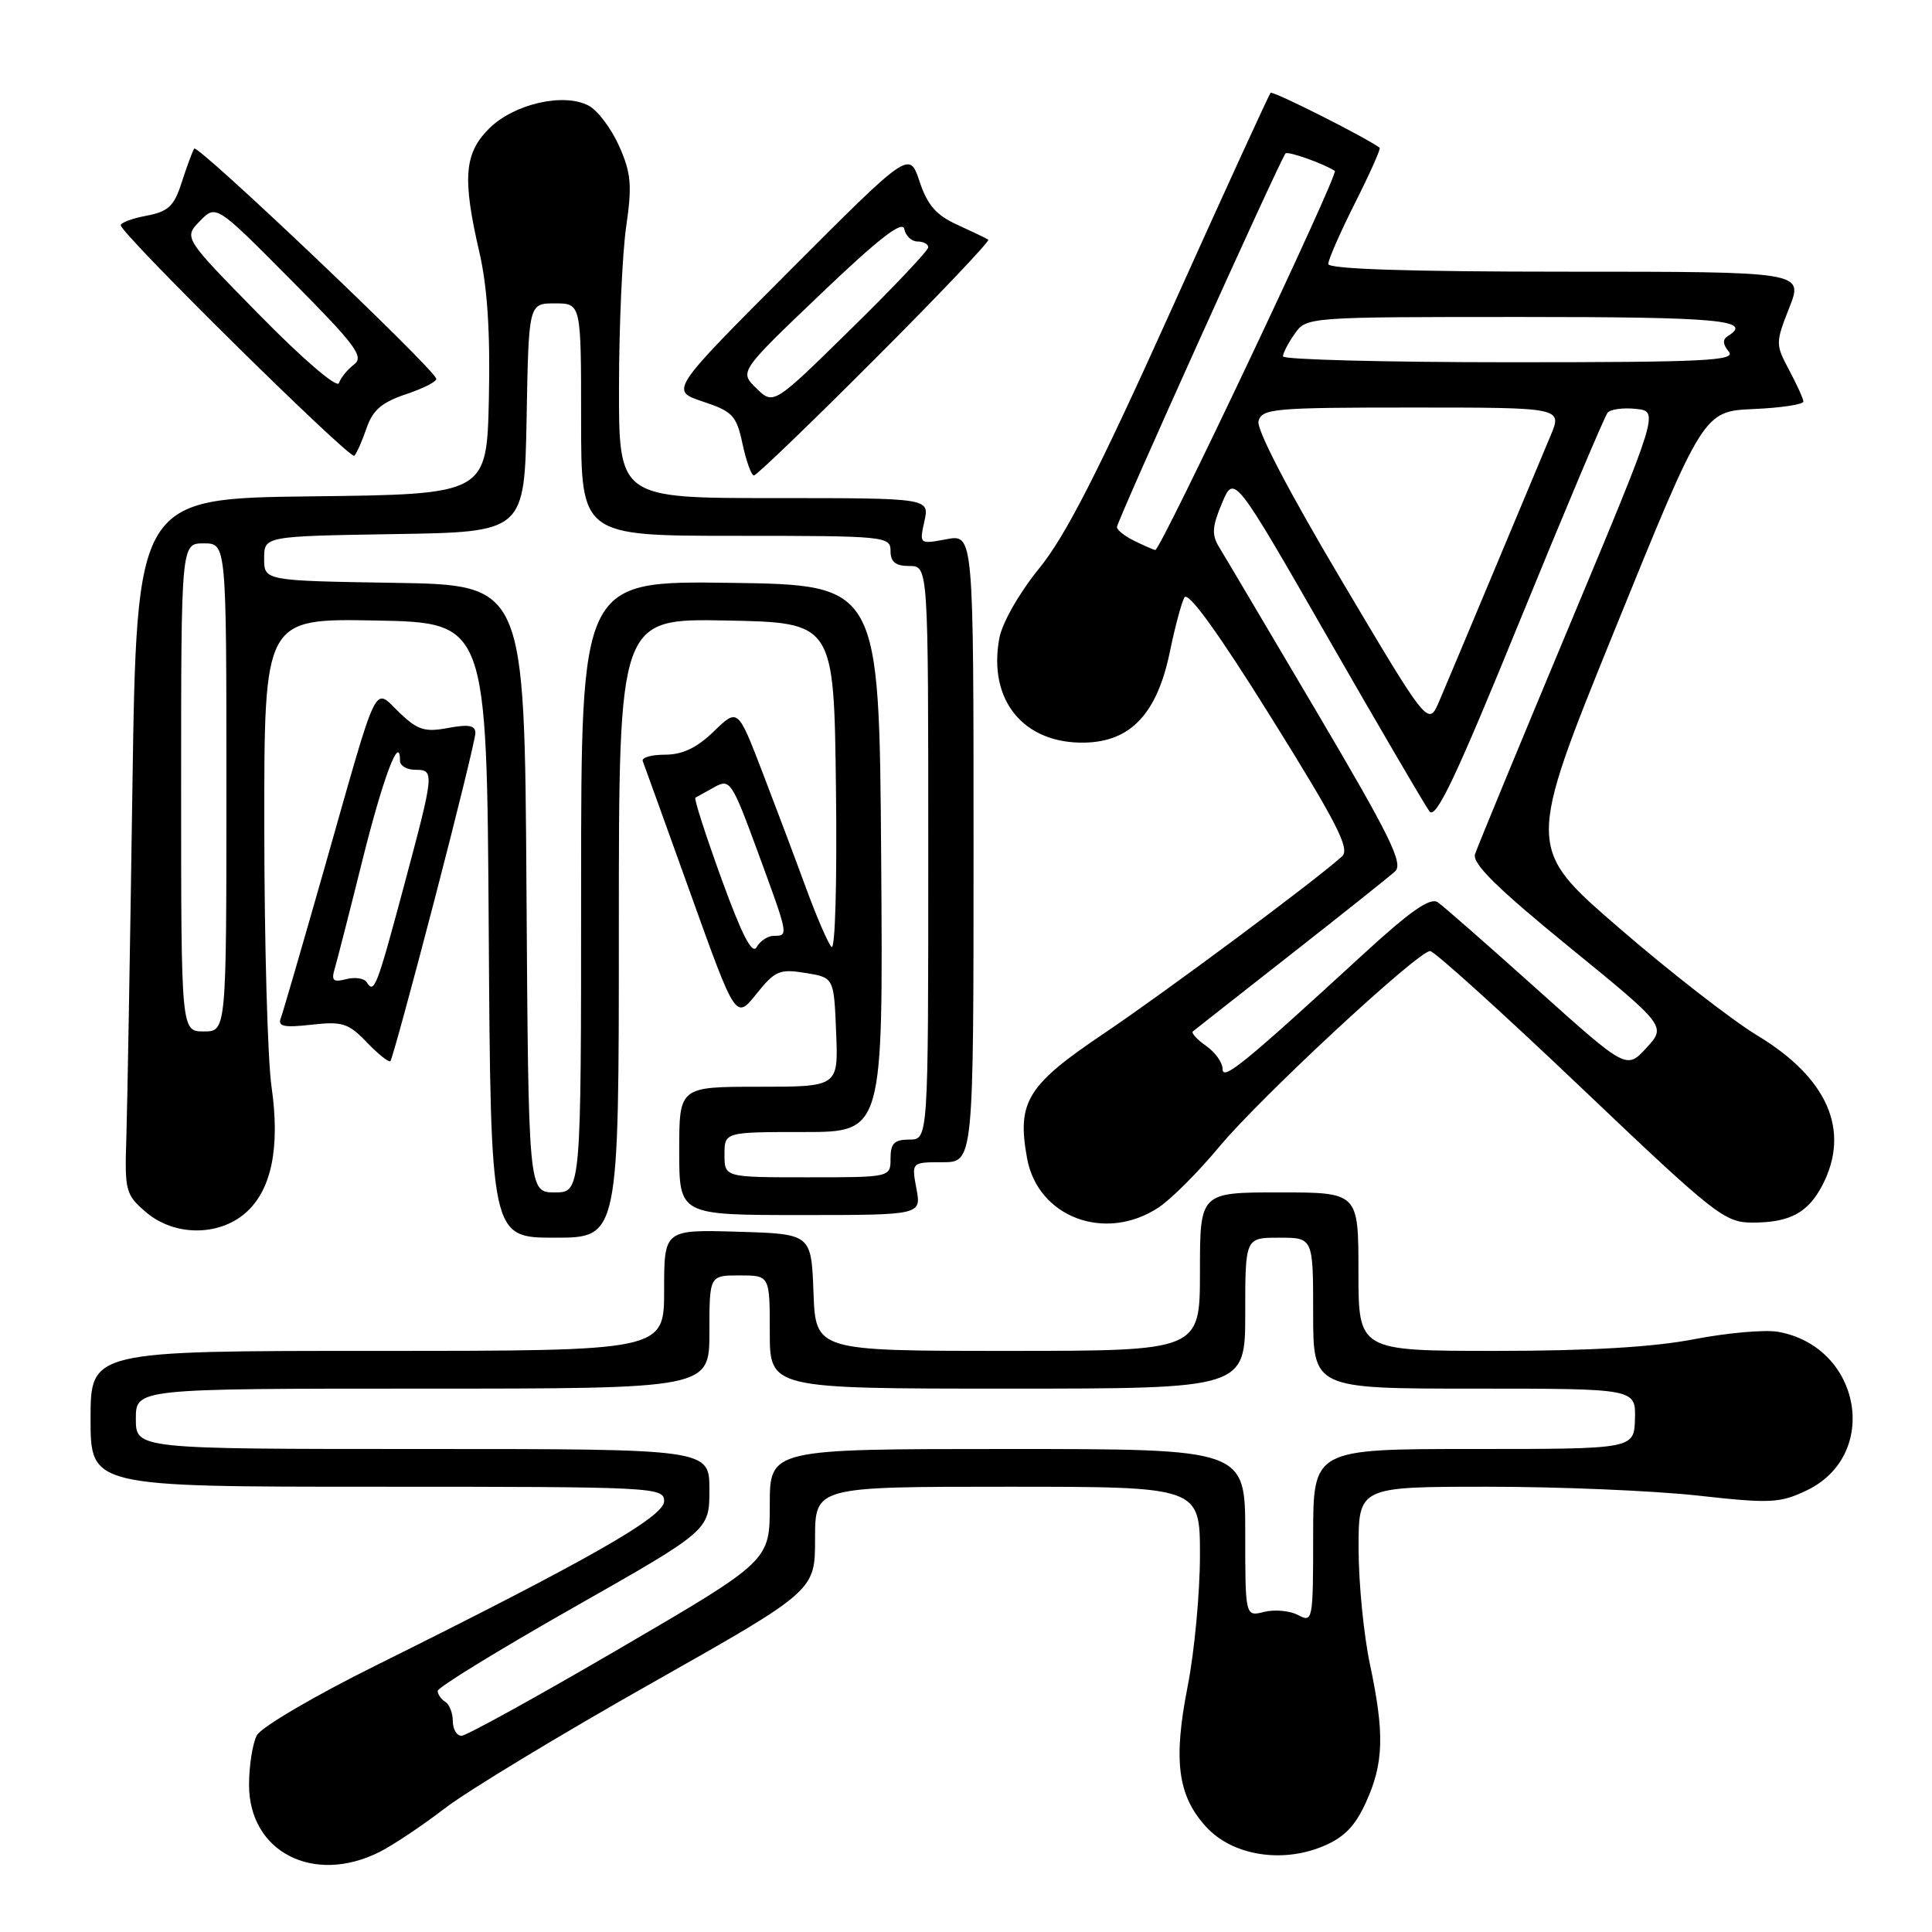 <?xml version="1.0" encoding="UTF-8" standalone="no"?>
<!DOCTYPE svg PUBLIC "-//W3C//DTD SVG 1.1//EN" "http://www.w3.org/Graphics/SVG/1.1/DTD/svg11.dtd" >
<svg xmlns="http://www.w3.org/2000/svg" xmlns:xlink="http://www.w3.org/1999/xlink" version="1.1" viewBox="0 0 256 256">
 <g >
 <path fill="currentColor"
d=" M 50.30 245.39 C 52.06 244.51 55.98 241.89 59.00 239.57 C 62.02 237.26 74.29 229.83 86.25 223.08 C 108.00 210.79 108.00 210.79 108.00 203.90 C 108.00 197.00 108.00 197.00 133.50 197.00 C 159.00 197.00 159.00 197.00 159.00 206.07 C 159.00 211.06 158.27 218.88 157.37 223.45 C 155.44 233.28 156.04 237.92 159.80 242.05 C 163.25 245.84 169.81 246.94 175.31 244.64 C 178.10 243.48 179.57 241.97 181.01 238.79 C 183.36 233.61 183.47 229.71 181.52 220.50 C 180.70 216.65 180.03 209.79 180.02 205.25 C 180.00 197.00 180.00 197.00 197.20 197.00 C 206.67 197.00 219.15 197.53 224.95 198.17 C 234.59 199.24 235.84 199.18 239.37 197.50 C 249.18 192.83 246.64 178.48 235.65 176.48 C 233.92 176.16 228.90 176.60 224.50 177.45 C 219.08 178.50 210.61 179.00 198.25 179.00 C 180.00 179.00 180.00 179.00 180.00 168.50 C 180.00 158.00 180.00 158.00 169.50 158.00 C 159.00 158.00 159.00 158.00 159.00 168.50 C 159.00 179.00 159.00 179.00 133.54 179.00 C 108.08 179.00 108.08 179.00 107.79 171.25 C 107.50 163.50 107.50 163.50 97.75 163.21 C 88.00 162.93 88.00 162.93 88.00 170.96 C 88.00 179.00 88.00 179.00 50.00 179.00 C 12.00 179.00 12.00 179.00 12.00 188.00 C 12.00 197.00 12.00 197.00 50.00 197.00 C 86.78 197.00 88.00 197.06 88.00 198.92 C 88.00 200.98 78.00 206.68 49.79 220.69 C 41.70 224.70 34.61 228.86 34.04 229.93 C 33.47 231.00 33.00 233.96 33.00 236.51 C 33.00 245.40 41.55 249.79 50.30 245.39 Z  M 82.00 122.97 C 82.00 81.95 82.00 81.95 96.25 82.22 C 110.50 82.50 110.50 82.50 110.77 104.47 C 110.92 116.96 110.67 126.02 110.17 125.47 C 109.69 124.94 108.15 121.35 106.74 117.50 C 105.33 113.65 102.73 106.75 100.97 102.17 C 97.76 93.84 97.76 93.84 94.58 96.92 C 92.34 99.09 90.43 100.00 88.12 100.00 C 86.31 100.00 84.98 100.38 85.17 100.85 C 85.35 101.32 88.20 109.22 91.50 118.41 C 97.49 135.11 97.49 135.11 100.22 131.71 C 102.69 128.63 103.30 128.36 106.72 128.92 C 110.50 129.53 110.50 129.53 110.79 136.76 C 111.09 144.00 111.09 144.00 100.54 144.00 C 90.00 144.00 90.00 144.00 90.00 152.50 C 90.00 161.00 90.00 161.00 106.05 161.00 C 122.09 161.00 122.09 161.00 121.43 157.50 C 120.78 154.00 120.78 154.00 124.89 154.00 C 129.00 154.00 129.00 154.00 129.00 112.39 C 129.00 70.78 129.00 70.78 125.41 71.45 C 121.82 72.12 121.81 72.12 122.49 69.06 C 123.16 66.00 123.16 66.00 102.58 66.00 C 82.00 66.00 82.00 66.00 82.02 51.25 C 82.03 43.14 82.46 33.59 82.97 30.04 C 83.77 24.56 83.63 22.94 82.05 19.38 C 81.02 17.06 79.21 14.65 78.02 14.01 C 74.71 12.24 68.09 13.76 64.80 17.04 C 61.50 20.34 61.25 23.63 63.53 33.47 C 64.58 38.02 64.97 44.01 64.78 52.78 C 64.50 65.50 64.50 65.50 41.30 65.77 C 18.11 66.04 18.11 66.04 17.54 104.77 C 17.23 126.07 16.87 146.80 16.74 150.84 C 16.51 157.77 16.65 158.31 19.31 160.59 C 23.02 163.79 28.89 163.86 32.50 160.75 C 35.97 157.75 37.14 152.11 35.98 144.00 C 35.46 140.43 35.03 125.00 35.02 109.72 C 35.00 81.95 35.00 81.95 49.75 82.22 C 64.50 82.50 64.50 82.50 64.76 123.25 C 65.02 164.00 65.02 164.00 73.51 164.00 C 82.00 164.00 82.00 164.00 82.00 122.97 Z  M 153.50 160.01 C 155.15 158.93 158.75 155.33 161.50 152.02 C 166.95 145.45 187.89 126.02 189.50 126.02 C 190.05 126.03 199.01 134.12 209.40 144.01 C 227.30 161.04 228.52 162.00 232.22 162.00 C 237.17 162.00 239.58 160.70 241.49 157.02 C 245.22 149.80 242.18 142.83 232.84 137.20 C 229.48 135.16 221.21 128.74 214.48 122.91 C 202.24 112.33 202.24 112.33 213.98 83.41 C 225.72 54.50 225.72 54.50 232.36 54.20 C 236.01 54.04 238.98 53.59 238.96 53.20 C 238.94 52.82 238.08 50.93 237.06 49.02 C 235.26 45.63 235.26 45.42 237.09 40.77 C 238.97 36.00 238.97 36.00 207.49 36.00 C 186.65 36.00 176.00 35.65 176.00 34.98 C 176.00 34.41 177.60 30.77 179.56 26.87 C 181.52 22.98 182.99 19.69 182.81 19.57 C 180.75 18.09 168.66 12.01 168.36 12.30 C 168.15 12.52 162.20 25.50 155.16 41.15 C 145.56 62.46 141.19 71.03 137.72 75.28 C 135.07 78.54 132.81 82.49 132.42 84.55 C 130.88 92.77 135.63 98.58 143.75 98.40 C 149.85 98.27 153.34 94.53 155.02 86.33 C 155.68 83.12 156.54 79.90 156.94 79.17 C 157.42 78.29 161.39 83.78 168.42 95.05 C 177.18 109.09 178.91 112.49 177.83 113.47 C 174.31 116.67 154.48 131.41 146.26 136.95 C 136.09 143.79 134.73 146.00 136.09 153.47 C 137.51 161.30 146.45 164.65 153.50 160.01 Z  M 57.54 119.36 C 60.53 107.89 62.98 97.89 62.99 97.14 C 63.00 96.11 62.10 95.95 59.38 96.46 C 56.29 97.04 55.33 96.74 52.91 94.41 C 49.45 91.10 50.28 89.39 43.00 115.00 C 40.10 125.17 37.50 134.13 37.21 134.90 C 36.78 136.01 37.60 136.19 41.27 135.78 C 45.37 135.32 46.17 135.57 48.61 138.12 C 50.12 139.69 51.52 140.81 51.73 140.60 C 51.94 140.40 54.55 130.84 57.54 119.36 Z  M 115.96 47.54 C 124.46 39.03 131.20 31.93 130.95 31.76 C 130.70 31.58 128.86 30.70 126.86 29.79 C 124.06 28.52 122.89 27.18 121.85 24.06 C 120.49 19.98 120.49 19.98 104.63 35.87 C 88.77 51.76 88.77 51.76 93.13 53.21 C 97.08 54.52 97.59 55.06 98.39 58.83 C 98.88 61.12 99.56 63.00 99.90 63.00 C 100.25 63.00 107.47 56.04 115.96 47.54 Z  M 48.57 56.74 C 49.39 54.33 50.60 53.30 53.87 52.21 C 56.20 51.43 57.97 50.51 57.80 50.15 C 56.93 48.26 26.12 19.00 25.73 19.69 C 25.47 20.13 24.72 22.17 24.06 24.22 C 23.07 27.31 22.29 28.04 19.43 28.58 C 17.54 28.93 16.00 29.50 16.00 29.85 C 16.00 30.96 46.39 60.95 46.95 60.39 C 47.25 60.10 47.98 58.45 48.57 56.74 Z  M 60.00 228.06 C 60.00 226.99 59.55 225.84 59.00 225.50 C 58.45 225.16 58.00 224.51 58.00 224.05 C 58.00 223.59 66.10 218.62 76.00 213.00 C 94.00 202.78 94.00 202.78 94.00 197.39 C 94.00 192.00 94.00 192.00 56.00 192.00 C 18.00 192.00 18.00 192.00 18.00 188.00 C 18.00 184.00 18.00 184.00 56.00 184.00 C 94.00 184.00 94.00 184.00 94.00 176.50 C 94.00 169.00 94.00 169.00 98.00 169.00 C 102.00 169.00 102.00 169.00 102.00 176.50 C 102.00 184.00 102.00 184.00 133.50 184.00 C 165.00 184.00 165.00 184.00 165.00 174.00 C 165.00 164.00 165.00 164.00 169.50 164.00 C 174.00 164.00 174.00 164.00 174.00 174.00 C 174.00 184.00 174.00 184.00 195.37 184.00 C 216.74 184.00 216.74 184.00 216.64 188.00 C 216.53 192.00 216.53 192.00 195.27 192.00 C 174.00 192.00 174.00 192.00 174.00 203.54 C 174.00 214.72 173.94 215.04 172.02 214.01 C 170.93 213.43 168.91 213.24 167.52 213.58 C 165.00 214.22 165.00 214.22 165.00 203.11 C 165.00 192.00 165.00 192.00 133.50 192.00 C 102.00 192.00 102.00 192.00 102.00 199.41 C 102.00 206.82 102.00 206.82 82.15 218.41 C 71.24 224.78 61.79 230.00 61.15 230.00 C 60.52 230.00 60.00 229.13 60.00 228.06 Z  M 69.76 117.75 C 69.50 77.50 69.50 77.50 52.25 77.23 C 35.00 76.95 35.00 76.95 35.00 74.00 C 35.00 71.05 35.00 71.05 52.25 70.77 C 69.50 70.50 69.50 70.50 69.78 55.35 C 70.05 40.20 70.05 40.20 73.53 40.20 C 77.00 40.20 77.00 40.20 77.00 55.60 C 77.00 71.00 77.00 71.00 97.50 71.00 C 117.33 71.00 118.00 71.07 118.00 73.00 C 118.00 74.47 118.67 75.00 120.50 75.00 C 123.00 75.00 123.00 75.00 123.00 113.00 C 123.00 151.00 123.00 151.00 120.50 151.00 C 118.50 151.00 118.00 151.50 118.00 153.50 C 118.00 156.00 118.00 156.00 107.00 156.00 C 96.00 156.00 96.00 156.00 96.00 153.00 C 96.00 150.00 96.00 150.00 106.51 150.00 C 117.02 150.00 117.02 150.00 116.76 113.75 C 116.50 77.50 116.50 77.50 96.75 77.23 C 77.00 76.96 77.00 76.96 77.00 117.48 C 77.00 158.00 77.00 158.00 73.51 158.00 C 70.02 158.00 70.02 158.00 69.76 117.75 Z  M 24.00 104.33 C 24.00 72.00 24.00 72.00 27.00 72.00 C 30.00 72.00 30.00 72.00 30.00 104.33 C 30.00 136.67 30.00 136.67 27.00 136.67 C 24.00 136.67 24.00 136.67 24.00 104.33 Z  M 95.60 116.45 C 93.49 110.64 91.94 105.81 92.14 105.70 C 92.34 105.59 93.47 104.96 94.66 104.30 C 96.72 103.15 96.97 103.52 100.41 112.88 C 104.51 124.04 104.50 124.00 102.55 124.00 C 101.75 124.00 100.72 124.67 100.26 125.50 C 99.67 126.55 98.30 123.89 95.60 116.45 Z  M 162.00 141.65 C 162.00 140.80 161.01 139.42 159.81 138.58 C 158.61 137.74 157.82 136.88 158.06 136.67 C 158.30 136.47 164.12 131.89 171.00 126.50 C 177.88 121.11 184.11 116.14 184.86 115.46 C 185.98 114.43 184.19 110.79 174.49 94.36 C 168.04 83.44 162.22 73.60 161.54 72.50 C 160.54 70.87 160.61 69.78 161.92 66.67 C 163.53 62.85 163.53 62.85 175.93 84.46 C 182.75 96.34 188.82 106.72 189.41 107.51 C 190.26 108.63 192.92 103.00 201.40 82.22 C 207.40 67.53 212.63 55.13 213.02 54.68 C 213.42 54.22 215.11 54.00 216.78 54.18 C 219.82 54.50 219.82 54.50 207.91 83.00 C 201.36 98.68 195.75 112.26 195.45 113.18 C 195.05 114.41 198.33 117.65 207.85 125.42 C 220.79 135.97 220.79 135.97 218.16 138.85 C 215.52 141.72 215.52 141.72 203.70 131.11 C 197.20 125.28 191.26 120.07 190.52 119.56 C 189.52 118.86 186.87 120.71 180.51 126.56 C 164.83 140.96 162.00 143.26 162.00 141.65 Z  M 177.78 76.94 C 170.74 65.09 166.47 56.90 166.76 55.80 C 167.20 54.14 168.82 54.00 187.13 54.00 C 207.03 54.00 207.03 54.00 205.45 57.75 C 204.58 59.81 201.24 67.80 198.02 75.50 C 194.80 83.20 191.51 91.03 190.71 92.90 C 189.26 96.29 189.26 96.29 177.78 76.94 Z  M 150.25 71.64 C 149.01 71.03 148.00 70.22 148.00 69.84 C 148.00 69.06 169.70 20.97 170.34 20.33 C 170.67 20.00 175.46 21.70 176.87 22.65 C 177.42 23.02 153.74 73.02 153.08 72.88 C 152.76 72.81 151.49 72.25 150.25 71.64 Z  M 170.00 47.22 C 170.00 46.79 170.70 45.44 171.56 44.22 C 173.10 42.01 173.30 42.00 201.56 42.00 C 227.85 42.00 232.37 42.42 228.95 44.53 C 228.23 44.97 228.27 45.62 229.07 46.59 C 230.08 47.80 225.94 48.00 200.12 48.00 C 183.56 48.00 170.00 47.65 170.00 47.22 Z  M 48.60 130.16 C 48.27 129.63 47.05 129.44 45.89 129.74 C 44.17 130.19 43.88 129.94 44.34 128.40 C 44.65 127.35 46.31 120.88 48.02 114.00 C 50.76 103.02 53.00 97.07 53.00 100.80 C 53.00 101.46 53.90 102.00 55.00 102.00 C 57.60 102.00 57.58 102.25 53.53 117.38 C 49.92 130.85 49.58 131.74 48.60 130.16 Z  M 100.23 51.46 C 97.96 49.25 97.96 49.25 108.73 38.97 C 116.41 31.63 119.59 29.16 119.82 30.34 C 120.00 31.25 120.79 32.00 121.57 32.00 C 122.36 32.00 123.00 32.35 123.00 32.77 C 123.00 33.19 118.39 38.07 112.75 43.60 C 102.50 53.67 102.50 53.67 100.23 51.46 Z  M 34.41 41.76 C 24.33 31.50 24.33 31.50 26.48 29.30 C 28.63 27.09 28.63 27.09 38.56 37.10 C 47.15 45.75 48.28 47.27 46.91 48.30 C 46.04 48.96 45.14 50.07 44.91 50.76 C 44.67 51.48 40.15 47.61 34.41 41.76 Z "/>
</g>
</svg>
